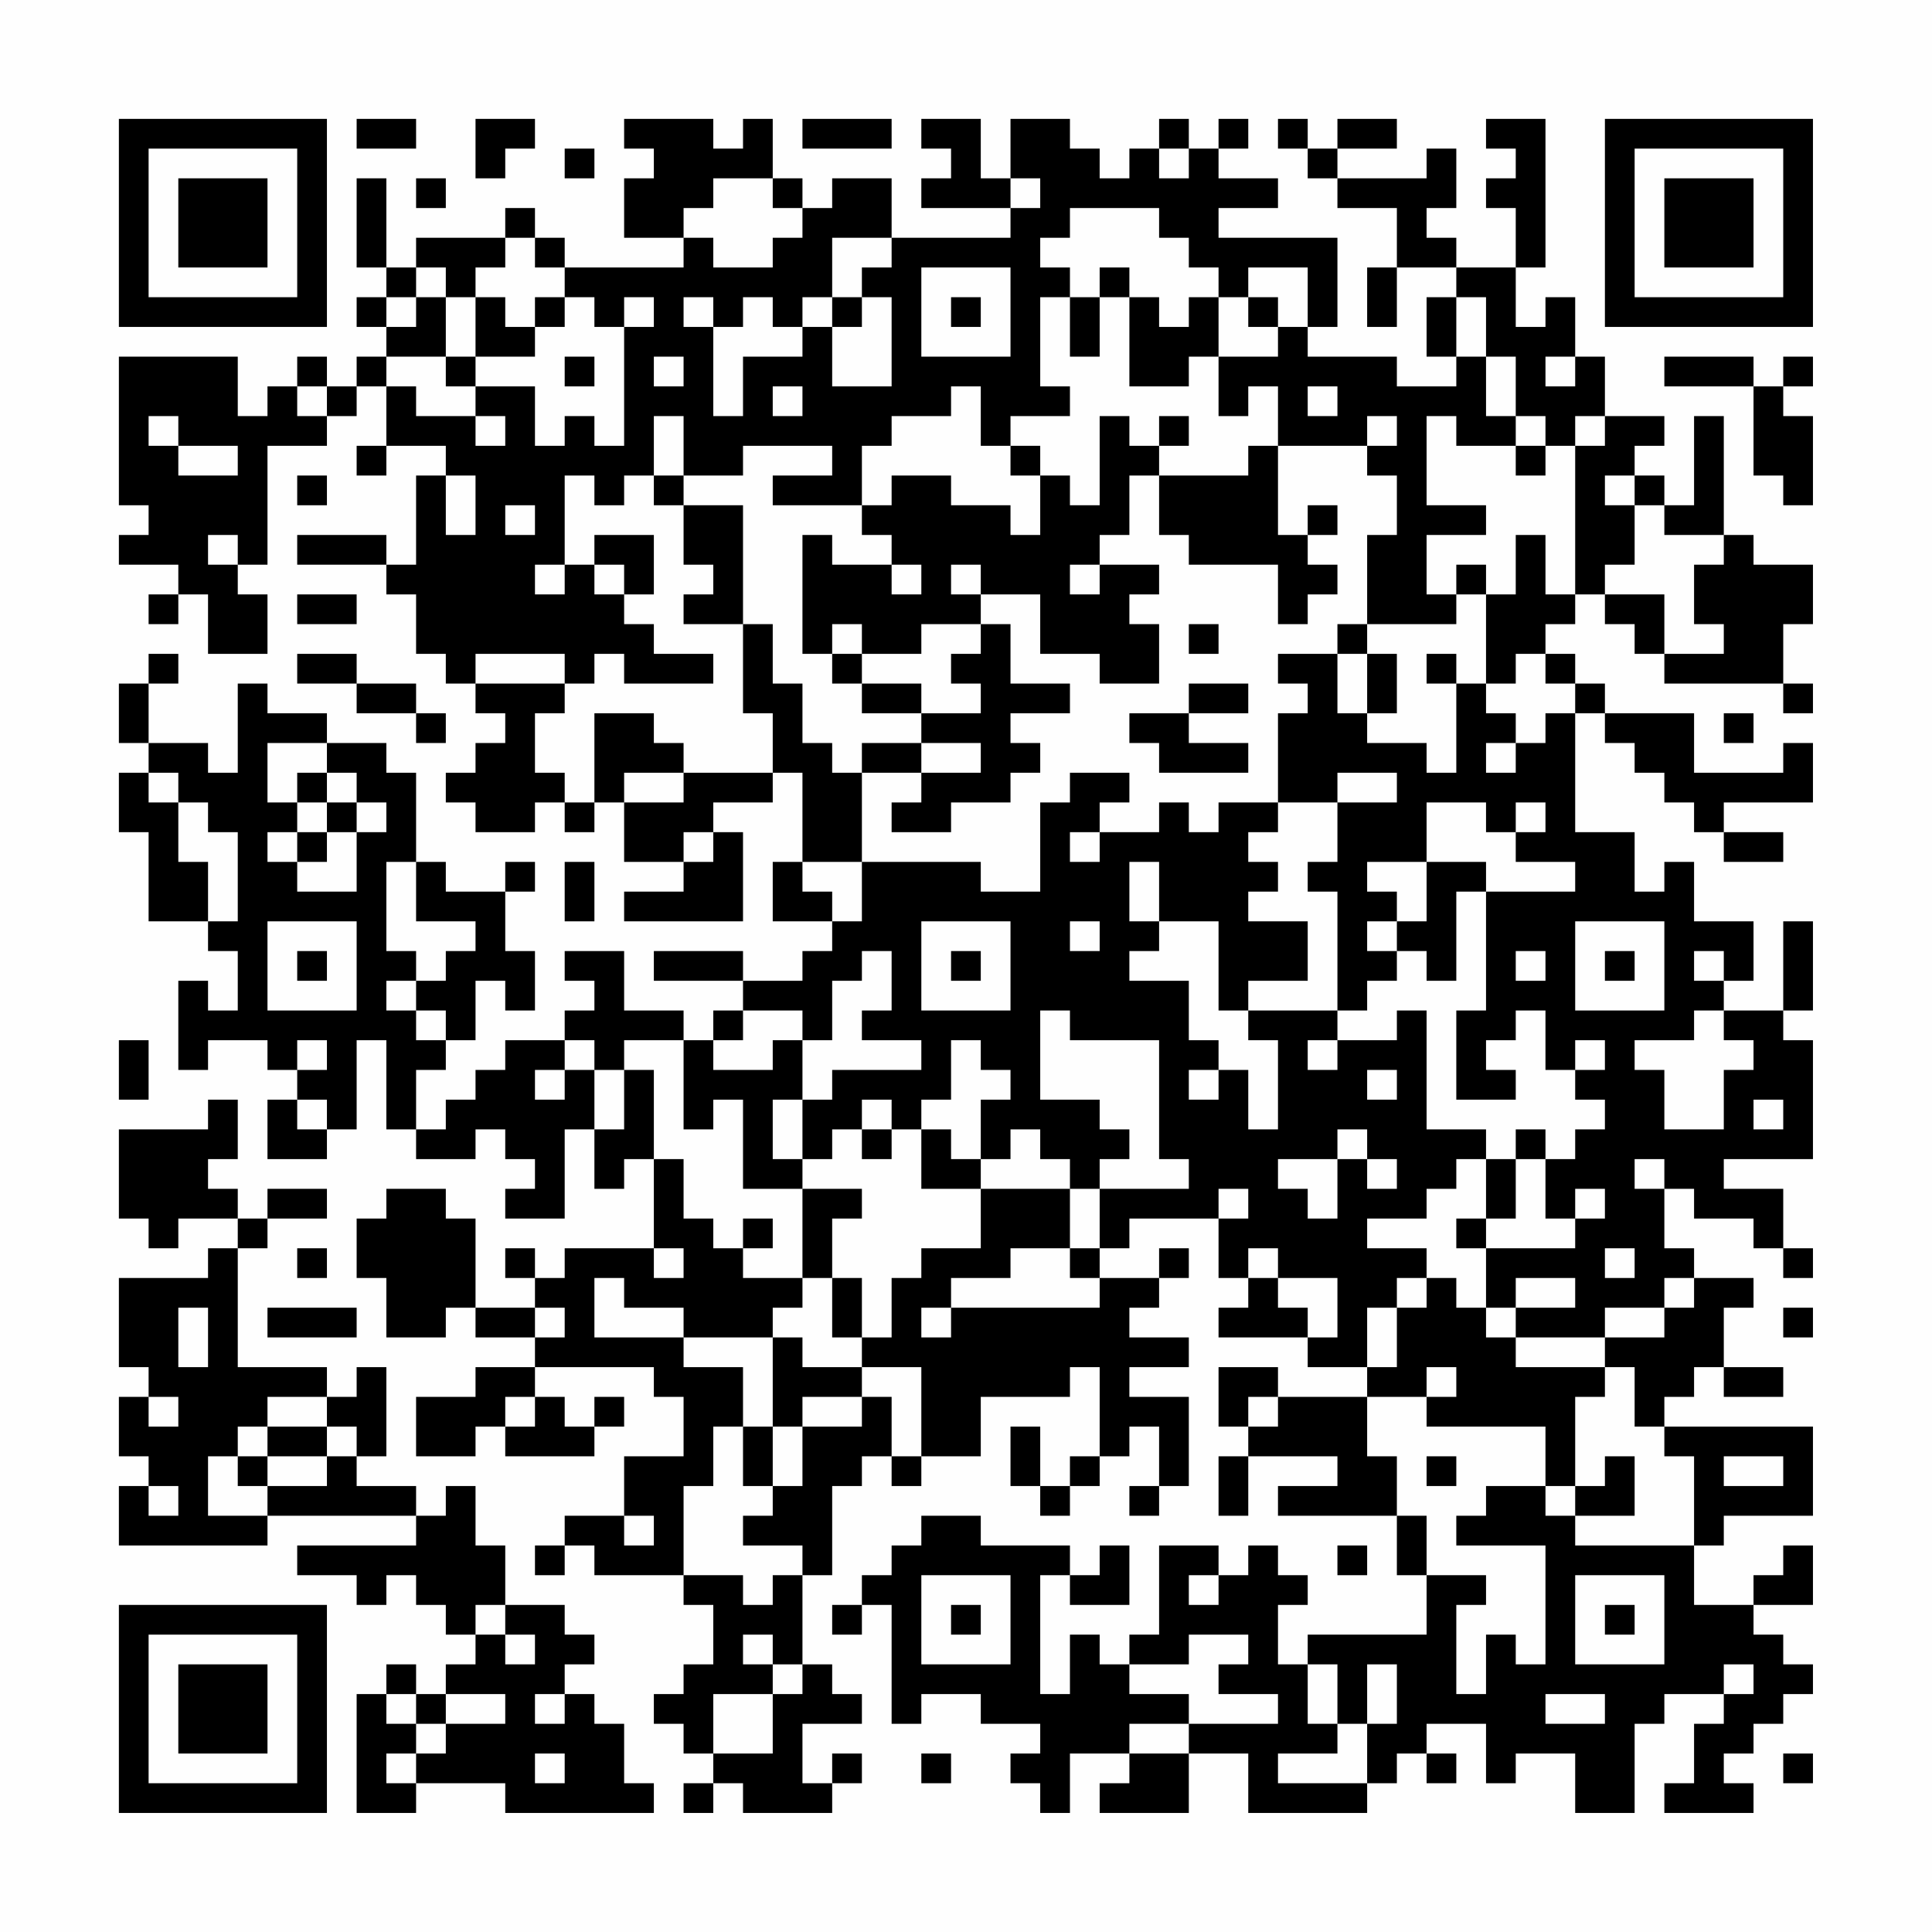 <?xml version="1.0" encoding="UTF-8"?>
<svg xmlns="http://www.w3.org/2000/svg" version="1.1" width="300" height="300" viewBox="0 0 300 300"><rect x="0" y="0" width="300" height="300" fill="#fefefe"/><g transform="scale(4.615)"><g transform="translate(4,4)"><path fill-rule="evenodd" d="M8 0L8 1L10 1L10 0ZM12 0L12 2L13 2L13 1L14 1L14 0ZM17 0L17 1L18 1L18 2L17 2L17 4L19 4L19 5L15 5L15 4L14 4L14 3L13 3L13 4L10 4L10 5L9 5L9 2L8 2L8 5L9 5L9 6L8 6L8 7L9 7L9 8L8 8L8 9L7 9L7 8L6 8L6 9L5 9L5 10L4 10L4 8L0 8L0 13L1 13L1 14L0 14L0 15L2 15L2 16L1 16L1 17L2 17L2 16L3 16L3 18L5 18L5 16L4 16L4 15L5 15L5 11L7 11L7 10L8 10L8 9L9 9L9 11L8 11L8 12L9 12L9 11L11 11L11 12L10 12L10 15L9 15L9 14L6 14L6 15L9 15L9 16L10 16L10 18L11 18L11 19L12 19L12 20L13 20L13 21L12 21L12 22L11 22L11 23L12 23L12 24L14 24L14 23L15 23L15 24L16 24L16 23L17 23L17 25L19 25L19 26L17 26L17 27L21 27L21 24L20 24L20 23L22 23L22 22L23 22L23 25L22 25L22 27L24 27L24 28L23 28L23 29L21 29L21 28L18 28L18 29L21 29L21 30L20 30L20 31L19 31L19 30L17 30L17 28L15 28L15 29L16 29L16 30L15 30L15 31L13 31L13 32L12 32L12 33L11 33L11 34L10 34L10 32L11 32L11 31L12 31L12 29L13 29L13 30L14 30L14 28L13 28L13 26L14 26L14 25L13 25L13 26L11 26L11 25L10 25L10 22L9 22L9 21L7 21L7 20L5 20L5 19L4 19L4 22L3 22L3 21L1 21L1 19L2 19L2 18L1 18L1 19L0 19L0 21L1 21L1 22L0 22L0 24L1 24L1 27L3 27L3 28L4 28L4 30L3 30L3 29L2 29L2 32L3 32L3 31L5 31L5 32L6 32L6 33L5 33L5 35L7 35L7 34L8 34L8 31L9 31L9 34L10 34L10 35L12 35L12 34L13 34L13 35L14 35L14 36L13 36L13 37L15 37L15 34L16 34L16 36L17 36L17 35L18 35L18 38L15 38L15 39L14 39L14 38L13 38L13 39L14 39L14 40L12 40L12 37L11 37L11 36L9 36L9 37L8 37L8 39L9 39L9 41L11 41L11 40L12 40L12 41L14 41L14 42L12 42L12 43L10 43L10 45L12 45L12 44L13 44L13 45L16 45L16 44L17 44L17 43L16 43L16 44L15 44L15 43L14 43L14 42L18 42L18 43L19 43L19 45L17 45L17 47L15 47L15 48L14 48L14 49L15 49L15 48L16 48L16 49L19 49L19 50L20 50L20 52L19 52L19 53L18 53L18 54L19 54L19 55L20 55L20 56L19 56L19 57L20 57L20 56L21 56L21 57L24 57L24 56L25 56L25 55L24 55L24 56L23 56L23 54L25 54L25 53L24 53L24 52L23 52L23 49L24 49L24 46L25 46L25 45L26 45L26 46L27 46L27 45L29 45L29 43L32 43L32 42L33 42L33 45L32 45L32 46L31 46L31 44L30 44L30 46L31 46L31 47L32 47L32 46L33 46L33 45L34 45L34 44L35 44L35 46L34 46L34 47L35 47L35 46L36 46L36 43L34 43L34 42L36 42L36 41L34 41L34 40L35 40L35 39L36 39L36 38L35 38L35 39L33 39L33 38L34 38L34 37L37 37L37 39L38 39L38 40L37 40L37 41L40 41L40 42L42 42L42 43L39 43L39 42L37 42L37 44L38 44L38 45L37 45L37 47L38 47L38 45L41 45L41 46L39 46L39 47L43 47L43 49L44 49L44 51L40 51L40 52L39 52L39 50L40 50L40 49L39 49L39 48L38 48L38 49L37 49L37 48L35 48L35 51L34 51L34 52L33 52L33 51L32 51L32 53L31 53L31 49L32 49L32 50L34 50L34 48L33 48L33 49L32 49L32 48L29 48L29 47L27 47L27 48L26 48L26 49L25 49L25 50L24 50L24 51L25 51L25 50L26 50L26 54L27 54L27 53L29 53L29 54L31 54L31 55L30 55L30 56L31 56L31 57L32 57L32 55L34 55L34 56L33 56L33 57L36 57L36 55L38 55L38 57L42 57L42 56L43 56L43 55L44 55L44 56L45 56L45 55L44 55L44 54L46 54L46 56L47 56L47 55L49 55L49 57L51 57L51 54L52 54L52 53L54 53L54 54L53 54L53 56L52 56L52 57L55 57L55 56L54 56L54 55L55 55L55 54L56 54L56 53L57 53L57 52L56 52L56 51L55 51L55 50L57 50L57 48L56 48L56 49L55 49L55 50L53 50L53 48L54 48L54 47L57 47L57 44L52 44L52 43L53 43L53 42L54 42L54 43L56 43L56 42L54 42L54 40L55 40L55 39L53 39L53 38L52 38L52 36L53 36L53 37L55 37L55 38L56 38L56 39L57 39L57 38L56 38L56 36L54 36L54 35L57 35L57 31L56 31L56 30L57 30L57 27L56 27L56 30L54 30L54 29L55 29L55 27L53 27L53 25L52 25L52 26L51 26L51 24L49 24L49 20L50 20L50 21L51 21L51 22L52 22L52 23L53 23L53 24L54 24L54 25L56 25L56 24L54 24L54 23L57 23L57 21L56 21L56 22L53 22L53 20L50 20L50 19L49 19L49 18L48 18L48 17L49 17L49 16L50 16L50 17L51 17L51 18L52 18L52 19L56 19L56 20L57 20L57 19L56 19L56 17L57 17L57 15L55 15L55 14L54 14L54 10L53 10L53 13L52 13L52 12L51 12L51 11L52 11L52 10L50 10L50 8L49 8L49 6L48 6L48 7L47 7L47 5L48 5L48 0L46 0L46 1L47 1L47 2L46 2L46 3L47 3L47 5L45 5L45 4L44 4L44 3L45 3L45 1L44 1L44 2L41 2L41 1L43 1L43 0L41 0L41 1L40 1L40 0L39 0L39 1L40 1L40 2L41 2L41 3L43 3L43 5L42 5L42 7L43 7L43 5L45 5L45 6L44 6L44 8L45 8L45 9L43 9L43 8L40 8L40 7L41 7L41 4L37 4L37 3L39 3L39 2L37 2L37 1L38 1L38 0L37 0L37 1L36 1L36 0L35 0L35 1L34 1L34 2L33 2L33 1L32 1L32 0L30 0L30 2L29 2L29 0L27 0L27 1L28 1L28 2L27 2L27 3L30 3L30 4L26 4L26 2L24 2L24 3L23 3L23 2L22 2L22 0L21 0L21 1L20 1L20 0ZM23 0L23 1L26 1L26 0ZM15 1L15 2L16 2L16 1ZM35 1L35 2L36 2L36 1ZM10 2L10 3L11 3L11 2ZM20 2L20 3L19 3L19 4L20 4L20 5L22 5L22 4L23 4L23 3L22 3L22 2ZM30 2L30 3L31 3L31 2ZM32 3L32 4L31 4L31 5L32 5L32 6L31 6L31 9L32 9L32 10L30 10L30 11L29 11L29 9L28 9L28 10L26 10L26 11L25 11L25 13L22 13L22 12L24 12L24 11L21 11L21 12L19 12L19 10L18 10L18 12L17 12L17 13L16 13L16 12L15 12L15 15L14 15L14 16L15 16L15 15L16 15L16 16L17 16L17 17L18 17L18 18L20 18L20 19L17 19L17 18L16 18L16 19L15 19L15 18L12 18L12 19L15 19L15 20L14 20L14 22L15 22L15 23L16 23L16 20L18 20L18 21L19 21L19 22L17 22L17 23L19 23L19 22L22 22L22 20L21 20L21 17L22 17L22 19L23 19L23 21L24 21L24 22L25 22L25 25L23 25L23 26L24 26L24 27L25 27L25 25L29 25L29 26L31 26L31 23L32 23L32 22L34 22L34 23L33 23L33 24L32 24L32 25L33 25L33 24L35 24L35 23L36 23L36 24L37 24L37 23L39 23L39 24L38 24L38 25L39 25L39 26L38 26L38 27L40 27L40 29L38 29L38 30L37 30L37 27L35 27L35 25L34 25L34 27L35 27L35 28L34 28L34 29L36 29L36 31L37 31L37 32L36 32L36 33L37 33L37 32L38 32L38 34L39 34L39 31L38 31L38 30L41 30L41 31L40 31L40 32L41 32L41 31L43 31L43 30L44 30L44 34L46 34L46 35L45 35L45 36L44 36L44 37L42 37L42 38L44 38L44 39L43 39L43 40L42 40L42 42L43 42L43 40L44 40L44 39L45 39L45 40L46 40L46 41L47 41L47 42L50 42L50 43L49 43L49 46L48 46L48 44L44 44L44 43L45 43L45 42L44 42L44 43L42 43L42 45L43 45L43 47L44 47L44 49L46 49L46 50L45 50L45 53L46 53L46 51L47 51L47 52L48 52L48 48L45 48L45 47L46 47L46 46L48 46L48 47L49 47L49 48L53 48L53 45L52 45L52 44L51 44L51 42L50 42L50 41L52 41L52 40L53 40L53 39L52 39L52 40L50 40L50 41L47 41L47 40L49 40L49 39L47 39L47 40L46 40L46 38L49 38L49 37L50 37L50 36L49 36L49 37L48 37L48 35L49 35L49 34L50 34L50 33L49 33L49 32L50 32L50 31L49 31L49 32L48 32L48 30L47 30L47 31L46 31L46 32L47 32L47 33L45 33L45 30L46 30L46 26L49 26L49 25L47 25L47 24L48 24L48 23L47 23L47 24L46 24L46 23L44 23L44 25L42 25L42 26L43 26L43 27L42 27L42 28L43 28L43 29L42 29L42 30L41 30L41 26L40 26L40 25L41 25L41 23L43 23L43 22L41 22L41 23L39 23L39 20L40 20L40 19L39 19L39 18L41 18L41 20L42 20L42 21L44 21L44 22L45 22L45 19L46 19L46 20L47 20L47 21L46 21L46 22L47 22L47 21L48 21L48 20L49 20L49 19L48 19L48 18L47 18L47 19L46 19L46 16L47 16L47 14L48 14L48 16L49 16L49 11L50 11L50 10L49 10L49 11L48 11L48 10L47 10L47 8L46 8L46 6L45 6L45 8L46 8L46 10L47 10L47 11L45 11L45 10L44 10L44 13L46 13L46 14L44 14L44 16L45 16L45 17L42 17L42 14L43 14L43 12L42 12L42 11L43 11L43 10L42 10L42 11L39 11L39 9L38 9L38 10L37 10L37 8L39 8L39 7L40 7L40 5L38 5L38 6L37 6L37 5L36 5L36 4L35 4L35 3ZM13 4L13 5L12 5L12 6L11 6L11 5L10 5L10 6L9 6L9 7L10 7L10 6L11 6L11 8L9 8L9 9L10 9L10 10L12 10L12 11L13 11L13 10L12 10L12 9L14 9L14 11L15 11L15 10L16 10L16 11L17 11L17 7L18 7L18 6L17 6L17 7L16 7L16 6L15 6L15 5L14 5L14 4ZM24 4L24 6L23 6L23 7L22 7L22 6L21 6L21 7L20 7L20 6L19 6L19 7L20 7L20 10L21 10L21 8L23 8L23 7L24 7L24 9L26 9L26 6L25 6L25 5L26 5L26 4ZM27 5L27 8L30 8L30 5ZM33 5L33 6L32 6L32 8L33 8L33 6L34 6L34 9L36 9L36 8L37 8L37 6L36 6L36 7L35 7L35 6L34 6L34 5ZM12 6L12 8L11 8L11 9L12 9L12 8L14 8L14 7L15 7L15 6L14 6L14 7L13 7L13 6ZM24 6L24 7L25 7L25 6ZM28 6L28 7L29 7L29 6ZM38 6L38 7L39 7L39 6ZM15 8L15 9L16 9L16 8ZM18 8L18 9L19 9L19 8ZM48 8L48 9L49 9L49 8ZM52 8L52 9L55 9L55 12L56 12L56 13L57 13L57 10L56 10L56 9L57 9L57 8L56 8L56 9L55 9L55 8ZM6 9L6 10L7 10L7 9ZM22 9L22 10L23 10L23 9ZM40 9L40 10L41 10L41 9ZM1 10L1 11L2 11L2 12L4 12L4 11L2 11L2 10ZM33 10L33 13L32 13L32 12L31 12L31 11L30 11L30 12L31 12L31 14L30 14L30 13L28 13L28 12L26 12L26 13L25 13L25 14L26 14L26 15L24 15L24 14L23 14L23 18L24 18L24 19L25 19L25 20L27 20L27 21L25 21L25 22L27 22L27 23L26 23L26 24L28 24L28 23L30 23L30 22L31 22L31 21L30 21L30 20L32 20L32 19L30 19L30 17L29 17L29 16L31 16L31 18L33 18L33 19L35 19L35 17L34 17L34 16L35 16L35 15L33 15L33 14L34 14L34 12L35 12L35 14L36 14L36 15L39 15L39 17L40 17L40 16L41 16L41 15L40 15L40 14L41 14L41 13L40 13L40 14L39 14L39 11L38 11L38 12L35 12L35 11L36 11L36 10L35 10L35 11L34 11L34 10ZM47 11L47 12L48 12L48 11ZM6 12L6 13L7 13L7 12ZM11 12L11 14L12 14L12 12ZM18 12L18 13L19 13L19 15L20 15L20 16L19 16L19 17L21 17L21 13L19 13L19 12ZM50 12L50 13L51 13L51 15L50 15L50 16L52 16L52 18L54 18L54 17L53 17L53 15L54 15L54 14L52 14L52 13L51 13L51 12ZM13 13L13 14L14 14L14 13ZM3 14L3 15L4 15L4 14ZM16 14L16 15L17 15L17 16L18 16L18 14ZM26 15L26 16L27 16L27 15ZM28 15L28 16L29 16L29 15ZM32 15L32 16L33 16L33 15ZM45 15L45 16L46 16L46 15ZM6 16L6 17L8 17L8 16ZM24 17L24 18L25 18L25 19L27 19L27 20L29 20L29 19L28 19L28 18L29 18L29 17L27 17L27 18L25 18L25 17ZM36 17L36 18L37 18L37 17ZM41 17L41 18L42 18L42 20L43 20L43 18L42 18L42 17ZM6 18L6 19L8 19L8 20L10 20L10 21L11 21L11 20L10 20L10 19L8 19L8 18ZM44 18L44 19L45 19L45 18ZM36 19L36 20L34 20L34 21L35 21L35 22L38 22L38 21L36 21L36 20L38 20L38 19ZM54 20L54 21L55 21L55 20ZM5 21L5 23L6 23L6 24L5 24L5 25L6 25L6 26L8 26L8 24L9 24L9 23L8 23L8 22L7 22L7 21ZM27 21L27 22L29 22L29 21ZM1 22L1 23L2 23L2 25L3 25L3 27L4 27L4 24L3 24L3 23L2 23L2 22ZM6 22L6 23L7 23L7 24L6 24L6 25L7 25L7 24L8 24L8 23L7 23L7 22ZM19 24L19 25L20 25L20 24ZM9 25L9 28L10 28L10 29L9 29L9 30L10 30L10 31L11 31L11 30L10 30L10 29L11 29L11 28L12 28L12 27L10 27L10 25ZM15 25L15 27L16 27L16 25ZM44 25L44 27L43 27L43 28L44 28L44 29L45 29L45 26L46 26L46 25ZM5 27L5 30L8 30L8 27ZM27 27L27 30L30 30L30 27ZM32 27L32 28L33 28L33 27ZM49 27L49 30L52 30L52 27ZM6 28L6 29L7 29L7 28ZM25 28L25 29L24 29L24 31L23 31L23 30L21 30L21 31L20 31L20 32L22 32L22 31L23 31L23 33L22 33L22 35L23 35L23 36L21 36L21 33L20 33L20 34L19 34L19 31L17 31L17 32L16 32L16 31L15 31L15 32L14 32L14 33L15 33L15 32L16 32L16 34L17 34L17 32L18 32L18 35L19 35L19 37L20 37L20 38L21 38L21 39L23 39L23 40L22 40L22 41L19 41L19 40L17 40L17 39L16 39L16 41L19 41L19 42L21 42L21 44L20 44L20 46L19 46L19 49L21 49L21 50L22 50L22 49L23 49L23 48L21 48L21 47L22 47L22 46L23 46L23 44L25 44L25 43L26 43L26 45L27 45L27 42L25 42L25 41L26 41L26 39L27 39L27 38L29 38L29 36L32 36L32 38L30 38L30 39L28 39L28 40L27 40L27 41L28 41L28 40L33 40L33 39L32 39L32 38L33 38L33 36L36 36L36 35L35 35L35 31L32 31L32 30L31 30L31 33L33 33L33 34L34 34L34 35L33 35L33 36L32 36L32 35L31 35L31 34L30 34L30 35L29 35L29 33L30 33L30 32L29 32L29 31L28 31L28 33L27 33L27 34L26 34L26 33L25 33L25 34L24 34L24 35L23 35L23 33L24 33L24 32L27 32L27 31L25 31L25 30L26 30L26 28ZM28 28L28 29L29 29L29 28ZM47 28L47 29L48 29L48 28ZM50 28L50 29L51 29L51 28ZM53 28L53 29L54 29L54 28ZM53 30L53 31L51 31L51 32L52 32L52 34L54 34L54 32L55 32L55 31L54 31L54 30ZM0 31L0 33L1 33L1 31ZM6 31L6 32L7 32L7 31ZM42 32L42 33L43 33L43 32ZM3 33L3 34L0 34L0 37L1 37L1 38L2 38L2 37L4 37L4 38L3 38L3 39L0 39L0 42L1 42L1 43L0 43L0 45L1 45L1 46L0 46L0 48L5 48L5 47L10 47L10 48L6 48L6 49L8 49L8 50L9 50L9 49L10 49L10 50L11 50L11 51L12 51L12 52L11 52L11 53L10 53L10 52L9 52L9 53L8 53L8 57L10 57L10 56L13 56L13 57L18 57L18 56L17 56L17 54L16 54L16 53L15 53L15 52L16 52L16 51L15 51L15 50L13 50L13 48L12 48L12 46L11 46L11 47L10 47L10 46L8 46L8 45L9 45L9 42L8 42L8 43L7 43L7 42L4 42L4 38L5 38L5 37L7 37L7 36L5 36L5 37L4 37L4 36L3 36L3 35L4 35L4 33ZM6 33L6 34L7 34L7 33ZM55 33L55 34L56 34L56 33ZM25 34L25 35L26 35L26 34ZM27 34L27 36L29 36L29 35L28 35L28 34ZM41 34L41 35L39 35L39 36L40 36L40 37L41 37L41 35L42 35L42 36L43 36L43 35L42 35L42 34ZM47 34L47 35L46 35L46 37L45 37L45 38L46 38L46 37L47 37L47 35L48 35L48 34ZM51 35L51 36L52 36L52 35ZM23 36L23 39L24 39L24 41L25 41L25 39L24 39L24 37L25 37L25 36ZM37 36L37 37L38 37L38 36ZM21 37L21 38L22 38L22 37ZM6 38L6 39L7 39L7 38ZM18 38L18 39L19 39L19 38ZM38 38L38 39L39 39L39 40L40 40L40 41L41 41L41 39L39 39L39 38ZM50 38L50 39L51 39L51 38ZM2 40L2 42L3 42L3 40ZM5 40L5 41L8 41L8 40ZM14 40L14 41L15 41L15 40ZM56 40L56 41L57 41L57 40ZM22 41L22 44L21 44L21 46L22 46L22 44L23 44L23 43L25 43L25 42L23 42L23 41ZM1 43L1 44L2 44L2 43ZM5 43L5 44L4 44L4 45L3 45L3 47L5 47L5 46L7 46L7 45L8 45L8 44L7 44L7 43ZM13 43L13 44L14 44L14 43ZM38 43L38 44L39 44L39 43ZM5 44L5 45L4 45L4 46L5 46L5 45L7 45L7 44ZM44 45L44 46L45 46L45 45ZM50 45L50 46L49 46L49 47L51 47L51 45ZM54 45L54 46L56 46L56 45ZM1 46L1 47L2 47L2 46ZM17 47L17 48L18 48L18 47ZM41 48L41 49L42 49L42 48ZM27 49L27 52L30 52L30 49ZM36 49L36 50L37 50L37 49ZM49 49L49 52L52 52L52 49ZM12 50L12 51L13 51L13 52L14 52L14 51L13 51L13 50ZM28 50L28 51L29 51L29 50ZM50 50L50 51L51 51L51 50ZM21 51L21 52L22 52L22 53L20 53L20 55L22 55L22 53L23 53L23 52L22 52L22 51ZM36 51L36 52L34 52L34 53L36 53L36 54L34 54L34 55L36 55L36 54L39 54L39 53L37 53L37 52L38 52L38 51ZM40 52L40 54L41 54L41 55L39 55L39 56L42 56L42 54L43 54L43 52L42 52L42 54L41 54L41 52ZM54 52L54 53L55 53L55 52ZM9 53L9 54L10 54L10 55L9 55L9 56L10 56L10 55L11 55L11 54L13 54L13 53L11 53L11 54L10 54L10 53ZM14 53L14 54L15 54L15 53ZM48 53L48 54L50 54L50 53ZM14 55L14 56L15 56L15 55ZM27 55L27 56L28 56L28 55ZM56 55L56 56L57 56L57 55ZM0 0L0 7L7 7L7 0ZM1 1L1 6L6 6L6 1ZM2 2L2 5L5 5L5 2ZM50 0L50 7L57 7L57 0ZM51 1L51 6L56 6L56 1ZM52 2L52 5L55 5L55 2ZM0 50L0 57L7 57L7 50ZM1 51L1 56L6 56L6 51ZM2 52L2 55L5 55L5 52Z" fill="#000000"/></g></g></svg>
